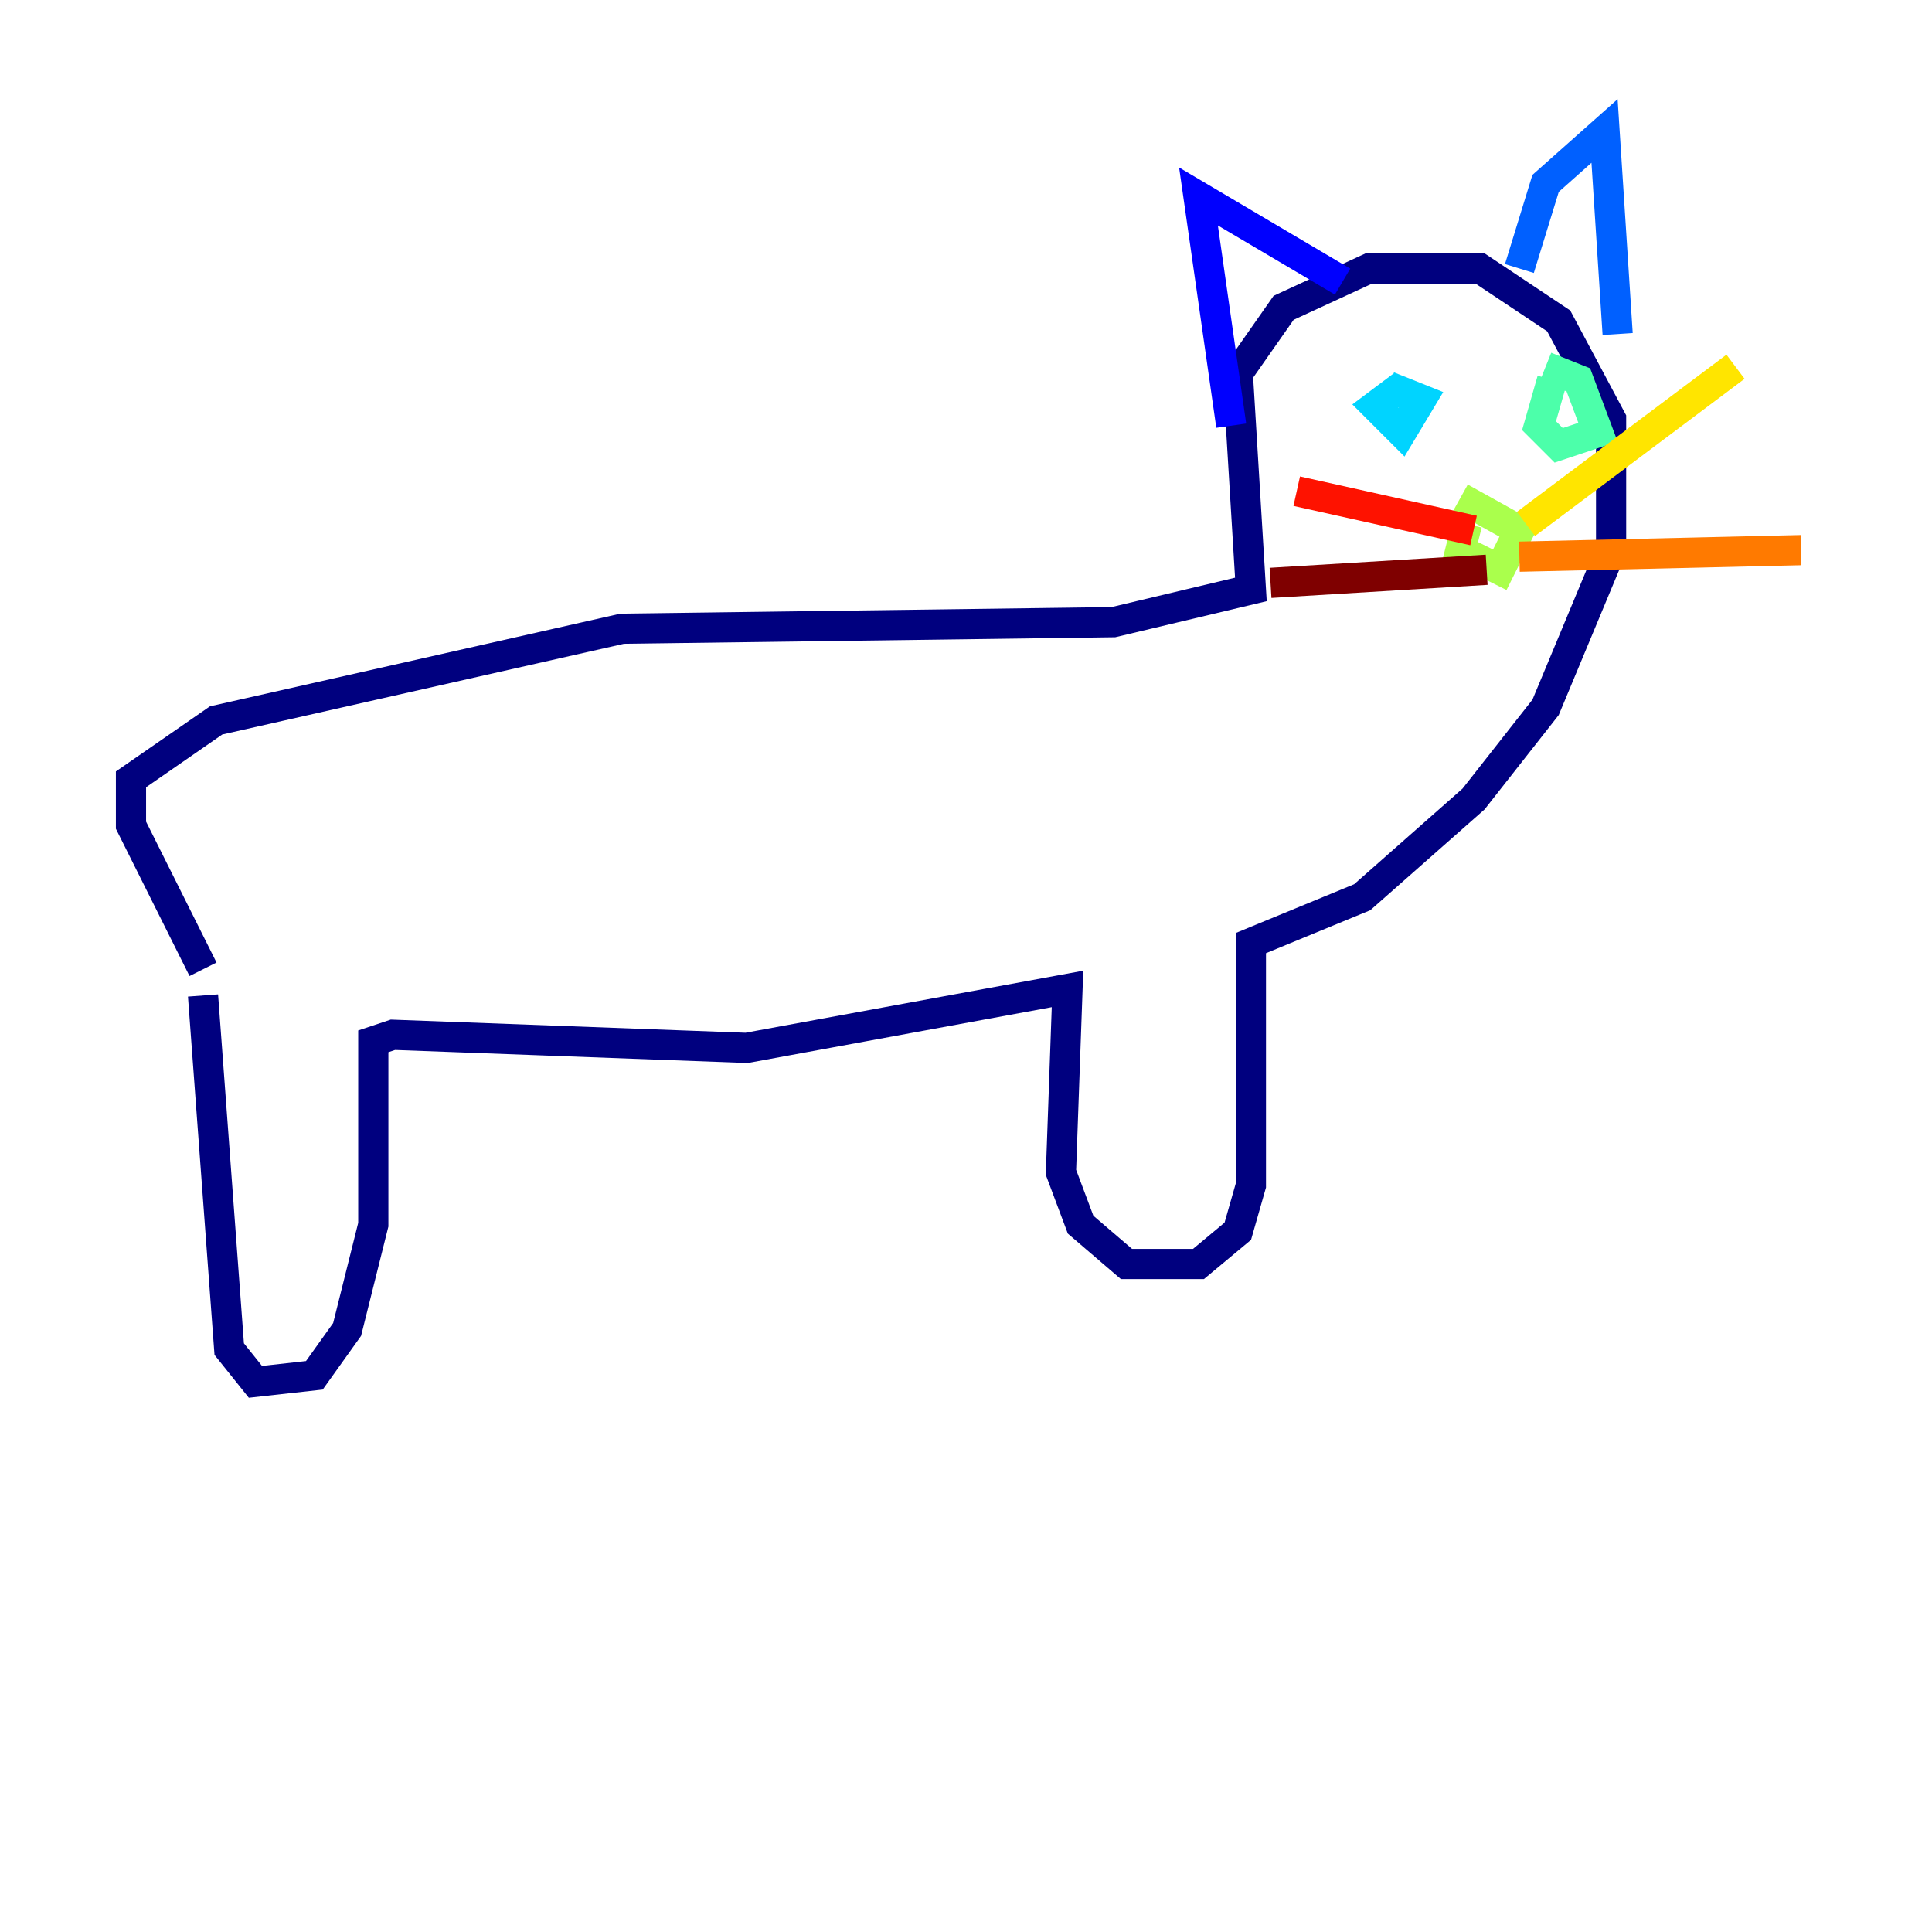 <?xml version="1.0" encoding="utf-8" ?>
<svg baseProfile="tiny" height="128" version="1.2" viewBox="0,0,128,128" width="128" xmlns="http://www.w3.org/2000/svg" xmlns:ev="http://www.w3.org/2001/xml-events" xmlns:xlink="http://www.w3.org/1999/xlink"><defs /><polyline fill="none" points="13.451,65.953 15.186,89.383 16.922,91.552 20.827,91.119 22.997,88.081 24.732,81.139 24.732,68.99 26.034,68.556 49.464,69.424 70.725,65.519 70.291,77.668 71.593,81.139 74.63,83.742 79.403,83.742 82.007,81.573 82.875,78.536 82.875,62.481 90.251,59.444 97.627,52.936 102.4,46.861 106.739,36.447 106.739,27.77 103.268,21.261 98.061,17.79 90.685,17.79 85.044,20.393 82.007,24.732 82.875,39.051 73.763,41.22 41.22,41.654 14.319,47.729 8.678,51.634 8.678,54.671 13.451,64.217" stroke="#00007f" stroke-width="2" /><polyline fill="none" points="81.573,28.203 79.403,13.017 88.949,18.658" stroke="#0000fe" stroke-width="2" /><polyline fill="none" points="100.664,17.79 102.4,12.149 106.305,8.678 107.173,22.129" stroke="#0060ff" stroke-width="2" /><polyline fill="none" points="92.854,25.6 91.119,26.902 92.854,28.637 94.156,26.468 91.986,25.6" stroke="#00d4ff" stroke-width="2" /><polyline fill="none" points="102.834,25.166 101.966,28.203 103.268,29.505 105.871,28.637 104.57,25.166 102.4,24.298" stroke="#4cffaa" stroke-width="2" /><polyline fill="none" points="97.193,34.712 96.759,36.447 99.363,37.749 100.664,35.146 96.759,32.976" stroke="#aaff4c" stroke-width="2" /><polyline fill="none" points="101.098,34.712 114.983,24.298" stroke="#ffe500" stroke-width="2" /><polyline fill="none" points="100.664,36.881 119.322,36.447" stroke="#ff7a00" stroke-width="2" /><polyline fill="none" points="97.627,35.146 85.912,32.542" stroke="#fe1200" stroke-width="2" /><polyline fill="none" points="98.495,37.749 84.176,38.617" stroke="#7f0000" stroke-width="2" /></svg>